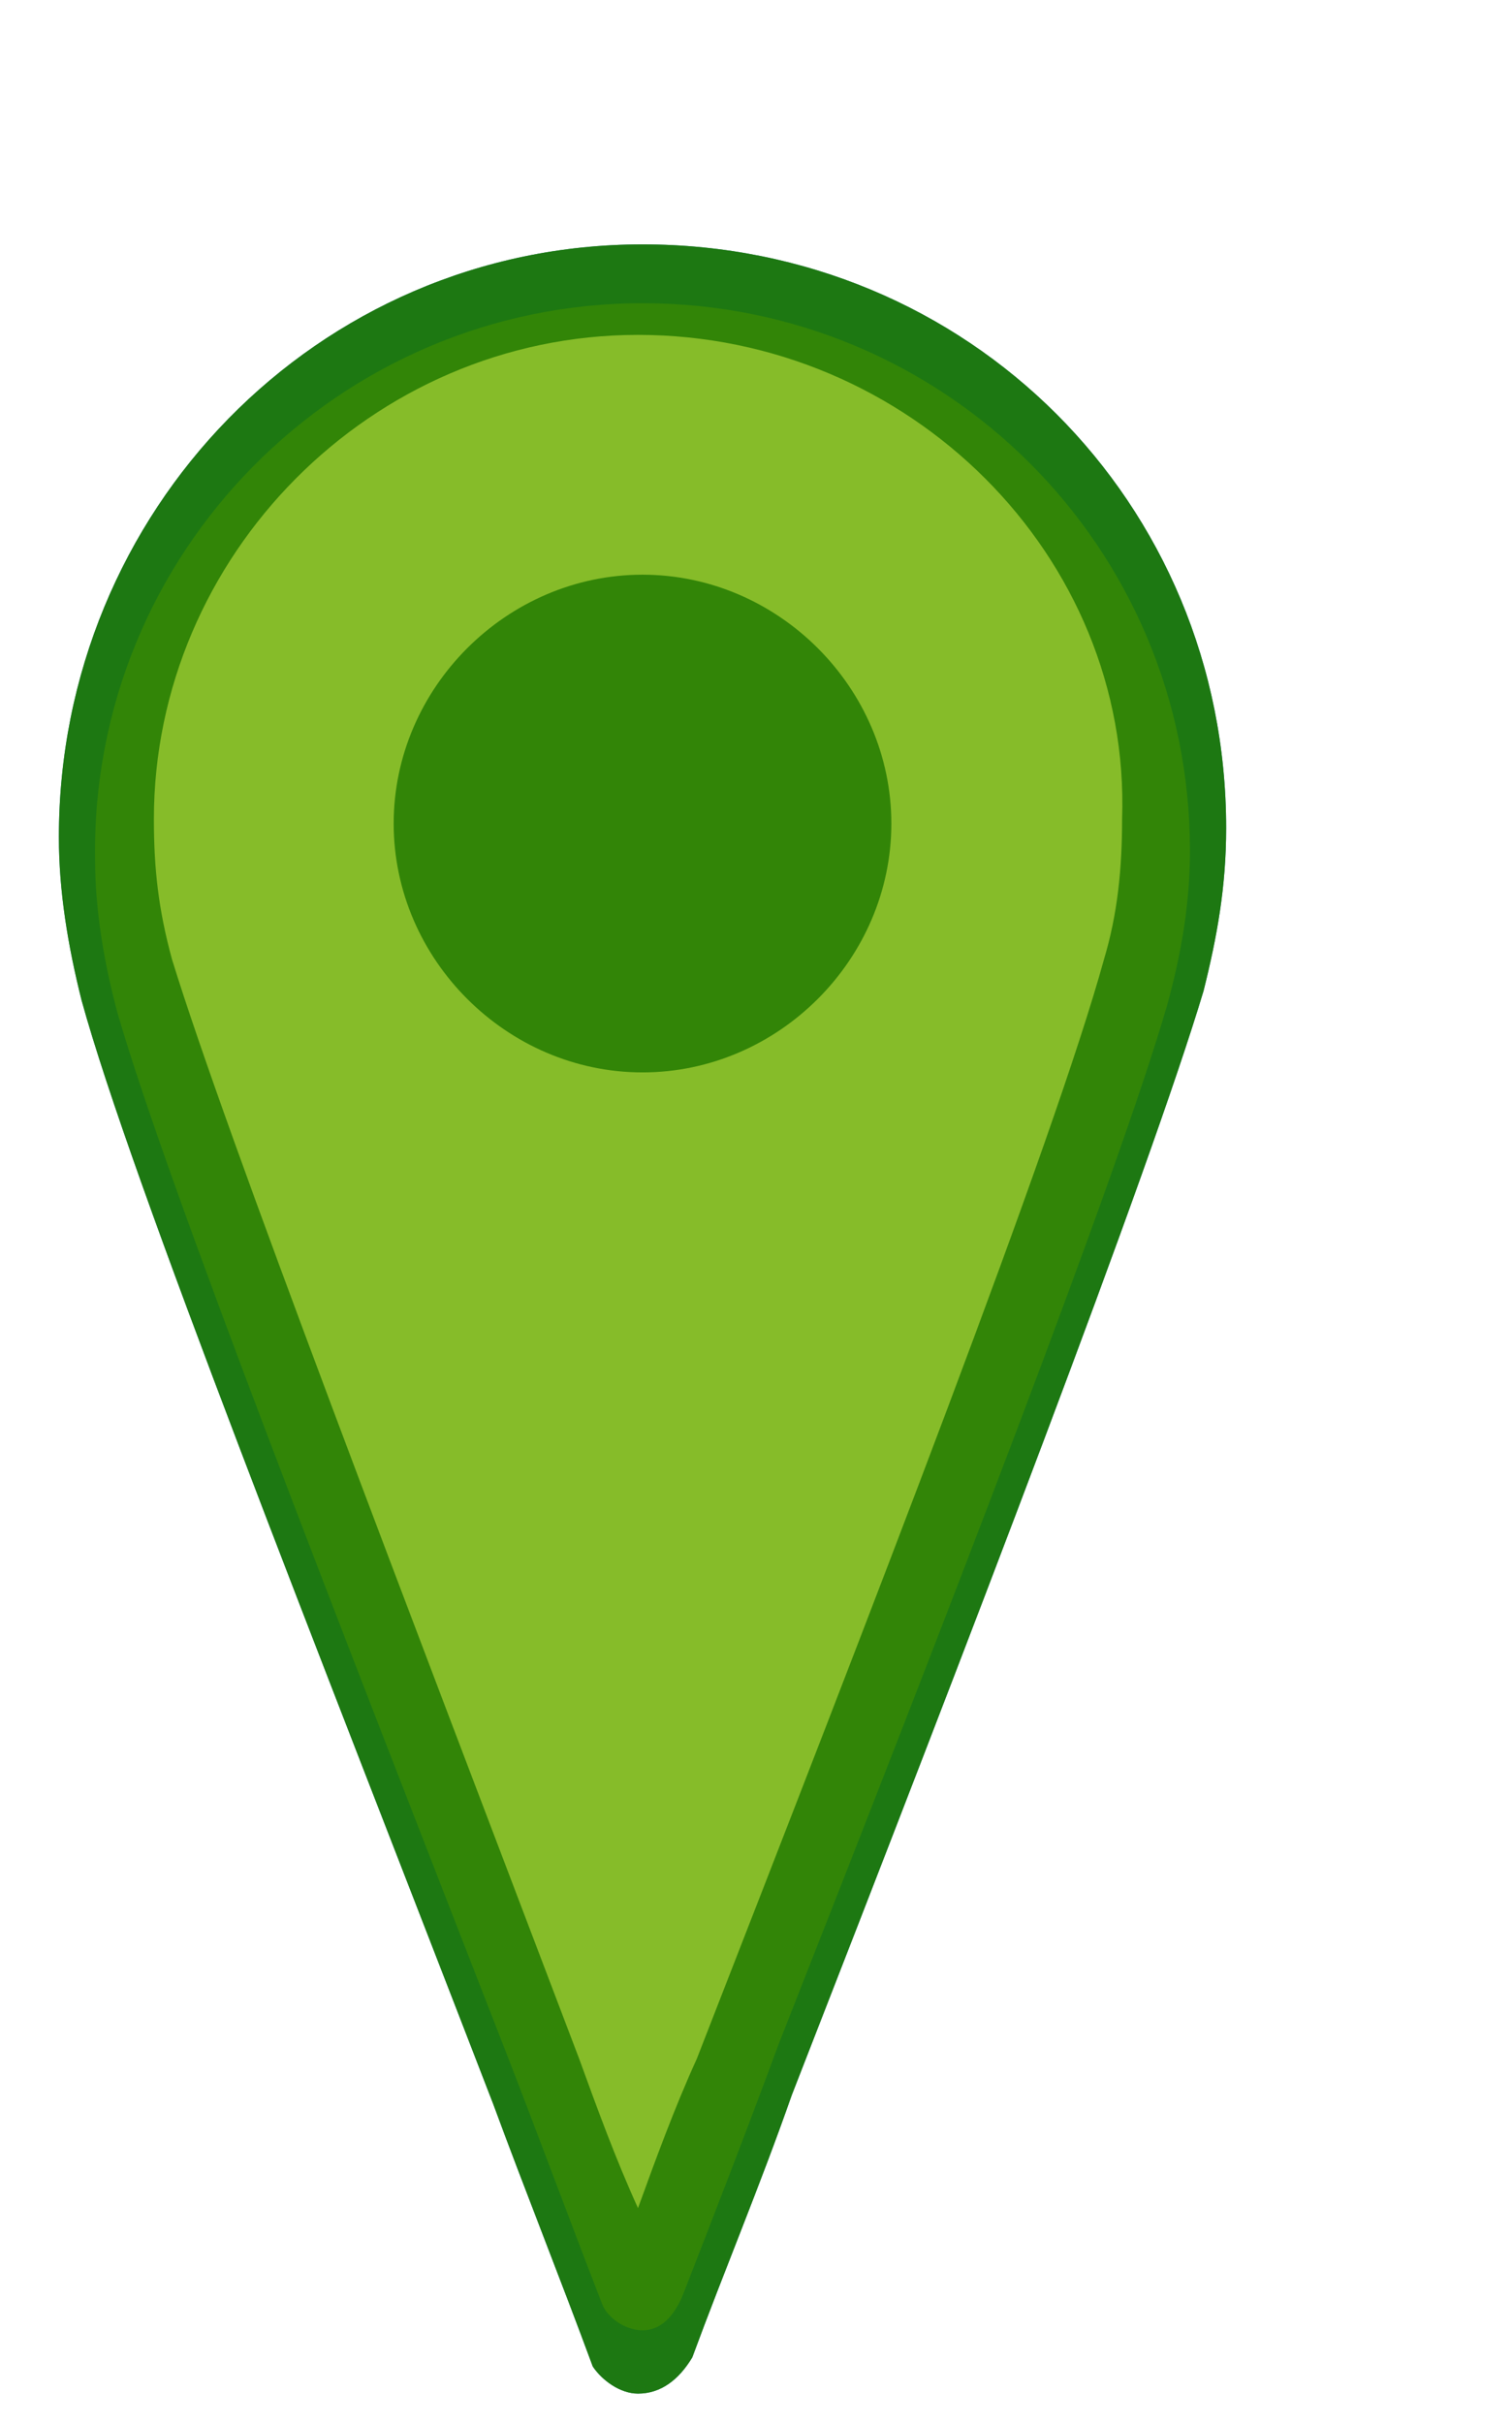 <?xml version="1.0" encoding="utf-8"?>
<!-- Generator: Adobe Illustrator 26.0.2, SVG Export Plug-In . SVG Version: 6.00 Build 0)  -->
<svg version="1.1" id="Livello_1" xmlns="http://www.w3.org/2000/svg" xmlns:xlink="http://www.w3.org/1999/xlink" x="0px" y="0px"
	 viewBox="0 0 93.6 150" style="enable-background:new 0 0 93.6 150;" xml:space="preserve">
<style type="text/css">
	.st0{opacity:0.7;}
	.st1{fill:#2BADB0;}
	.st2{fill:#0E726A;}
	.st3{opacity:0.83;fill:#0E726A;enable-background:new    ;}
	.st4{fill:#86BC29;}
	.st5{opacity:0.83;fill:#217A00;enable-background:new    ;}
</style>
<g transform="translate(128 128) scale(0.72 0.72)">
	<g transform="translate(-175.05 -175.05) scale(3.89 3.89)">
		<g class="st0">
		</g>
		<path class="st1" d="M13.5,50.8c-0.4,0-0.8-0.3-0.9-0.6c-0.7-1.8-1.4-3.7-2.1-5.5c-3.7-9.5-7.5-19.2-8.6-23
			c-0.3-1.1-0.5-2.3-0.5-3.4C1.3,11.5,6.8,6,13.5,6s12.1,5.4,12.1,12.1c0,1.2-0.2,2.3-0.5,3.4c-1.1,3.8-4.9,13.6-8.6,23
			c-0.7,1.9-1.4,3.7-2.1,5.5C14.2,50.5,13.9,50.8,13.5,50.8z"/>
		<path class="st2" d="M13.4,52.2c-0.4,0-0.8-0.3-1-0.6c-0.7-1.9-1.5-3.9-2.2-5.8c-3.9-10.1-8-20.4-9.1-24.4
			c-0.3-1.2-0.5-2.4-0.5-3.6c0-7.2,5.7-13.1,12.9-13.1s12.9,5.7,12.9,12.9c0,1.3-0.2,2.4-0.5,3.6c-1.2,4-5.2,14.4-9.1,24.4
			c-0.7,2-1.5,3.9-2.2,5.8C14.3,51.9,13.9,52.2,13.4,52.2z M13.4,6.7c-5.9,0-10.7,4.9-10.7,10.7c0,1.1,0.1,2,0.4,3.1
			c1.2,3.9,5.2,14.3,9,24.3c0.4,1.1,0.8,2.2,1.3,3.3c0.4-1.1,0.8-2.2,1.3-3.3c3.9-10,7.9-20.3,9-24.3c0.3-1,0.4-2,0.4-3.1
			C24.3,11.6,19.4,6.7,13.4,6.7z"/>
		<path class="st3" d="M13.5,23c-3,0-5.5-2.5-5.5-5.5s2.5-5.5,5.5-5.5s5.5,2.5,5.5,5.5S16.5,23,13.5,23z"/>
	</g>
	<g transform="translate(-175.05 -175.05) scale(3.89 3.89)">
		<g class="st0">
		</g>
		<path class="st4" d="M13.5,50.8c-0.4,0-0.8-0.3-0.9-0.6c-0.7-1.8-1.4-3.7-2.1-5.5c-3.7-9.5-7.5-19.2-8.6-23
			c-0.3-1.1-0.5-2.3-0.5-3.4C1.3,11.5,6.8,6,13.5,6s12.1,5.4,12.1,12.1c0,1.2-0.2,2.3-0.5,3.4c-1.1,3.8-4.9,13.6-8.6,23
			c-0.7,1.9-1.4,3.7-2.1,5.5C14.2,50.5,13.9,50.8,13.5,50.8z"/>
		<path class="st5" d="M13.4,52.2c-0.4,0-0.8-0.3-1-0.6c-0.7-1.9-1.5-3.9-2.2-5.8c-3.9-10.1-8-20.4-9.1-24.4
			c-0.3-1.2-0.5-2.4-0.5-3.6c0-7.2,5.7-13.1,12.9-13.1s12.9,5.7,12.9,12.9c0,1.3-0.2,2.4-0.5,3.6c-1.2,4-5.2,14.4-9.1,24.4
			c-0.7,2-1.5,3.9-2.2,5.8C14.3,51.9,13.9,52.2,13.4,52.2z M13.4,6.7c-5.9,0-10.7,4.9-10.7,10.7c0,1.1,0.1,2,0.4,3.1
			c1.2,3.9,5.2,14.3,9,24.3c0.4,1.1,0.8,2.2,1.3,3.3c0.4-1.1,0.8-2.2,1.3-3.3c3.9-10,7.9-20.3,9-24.3c0.3-1,0.4-2,0.4-3.1
			C24.3,11.6,19.4,6.7,13.4,6.7z"/>
		<path class="st5" d="M13.5,23c-3,0-5.5-2.5-5.5-5.5s2.5-5.5,5.5-5.5s5.5,2.5,5.5,5.5S16.5,23,13.5,23z"/>
	</g>
</g>
</svg>
